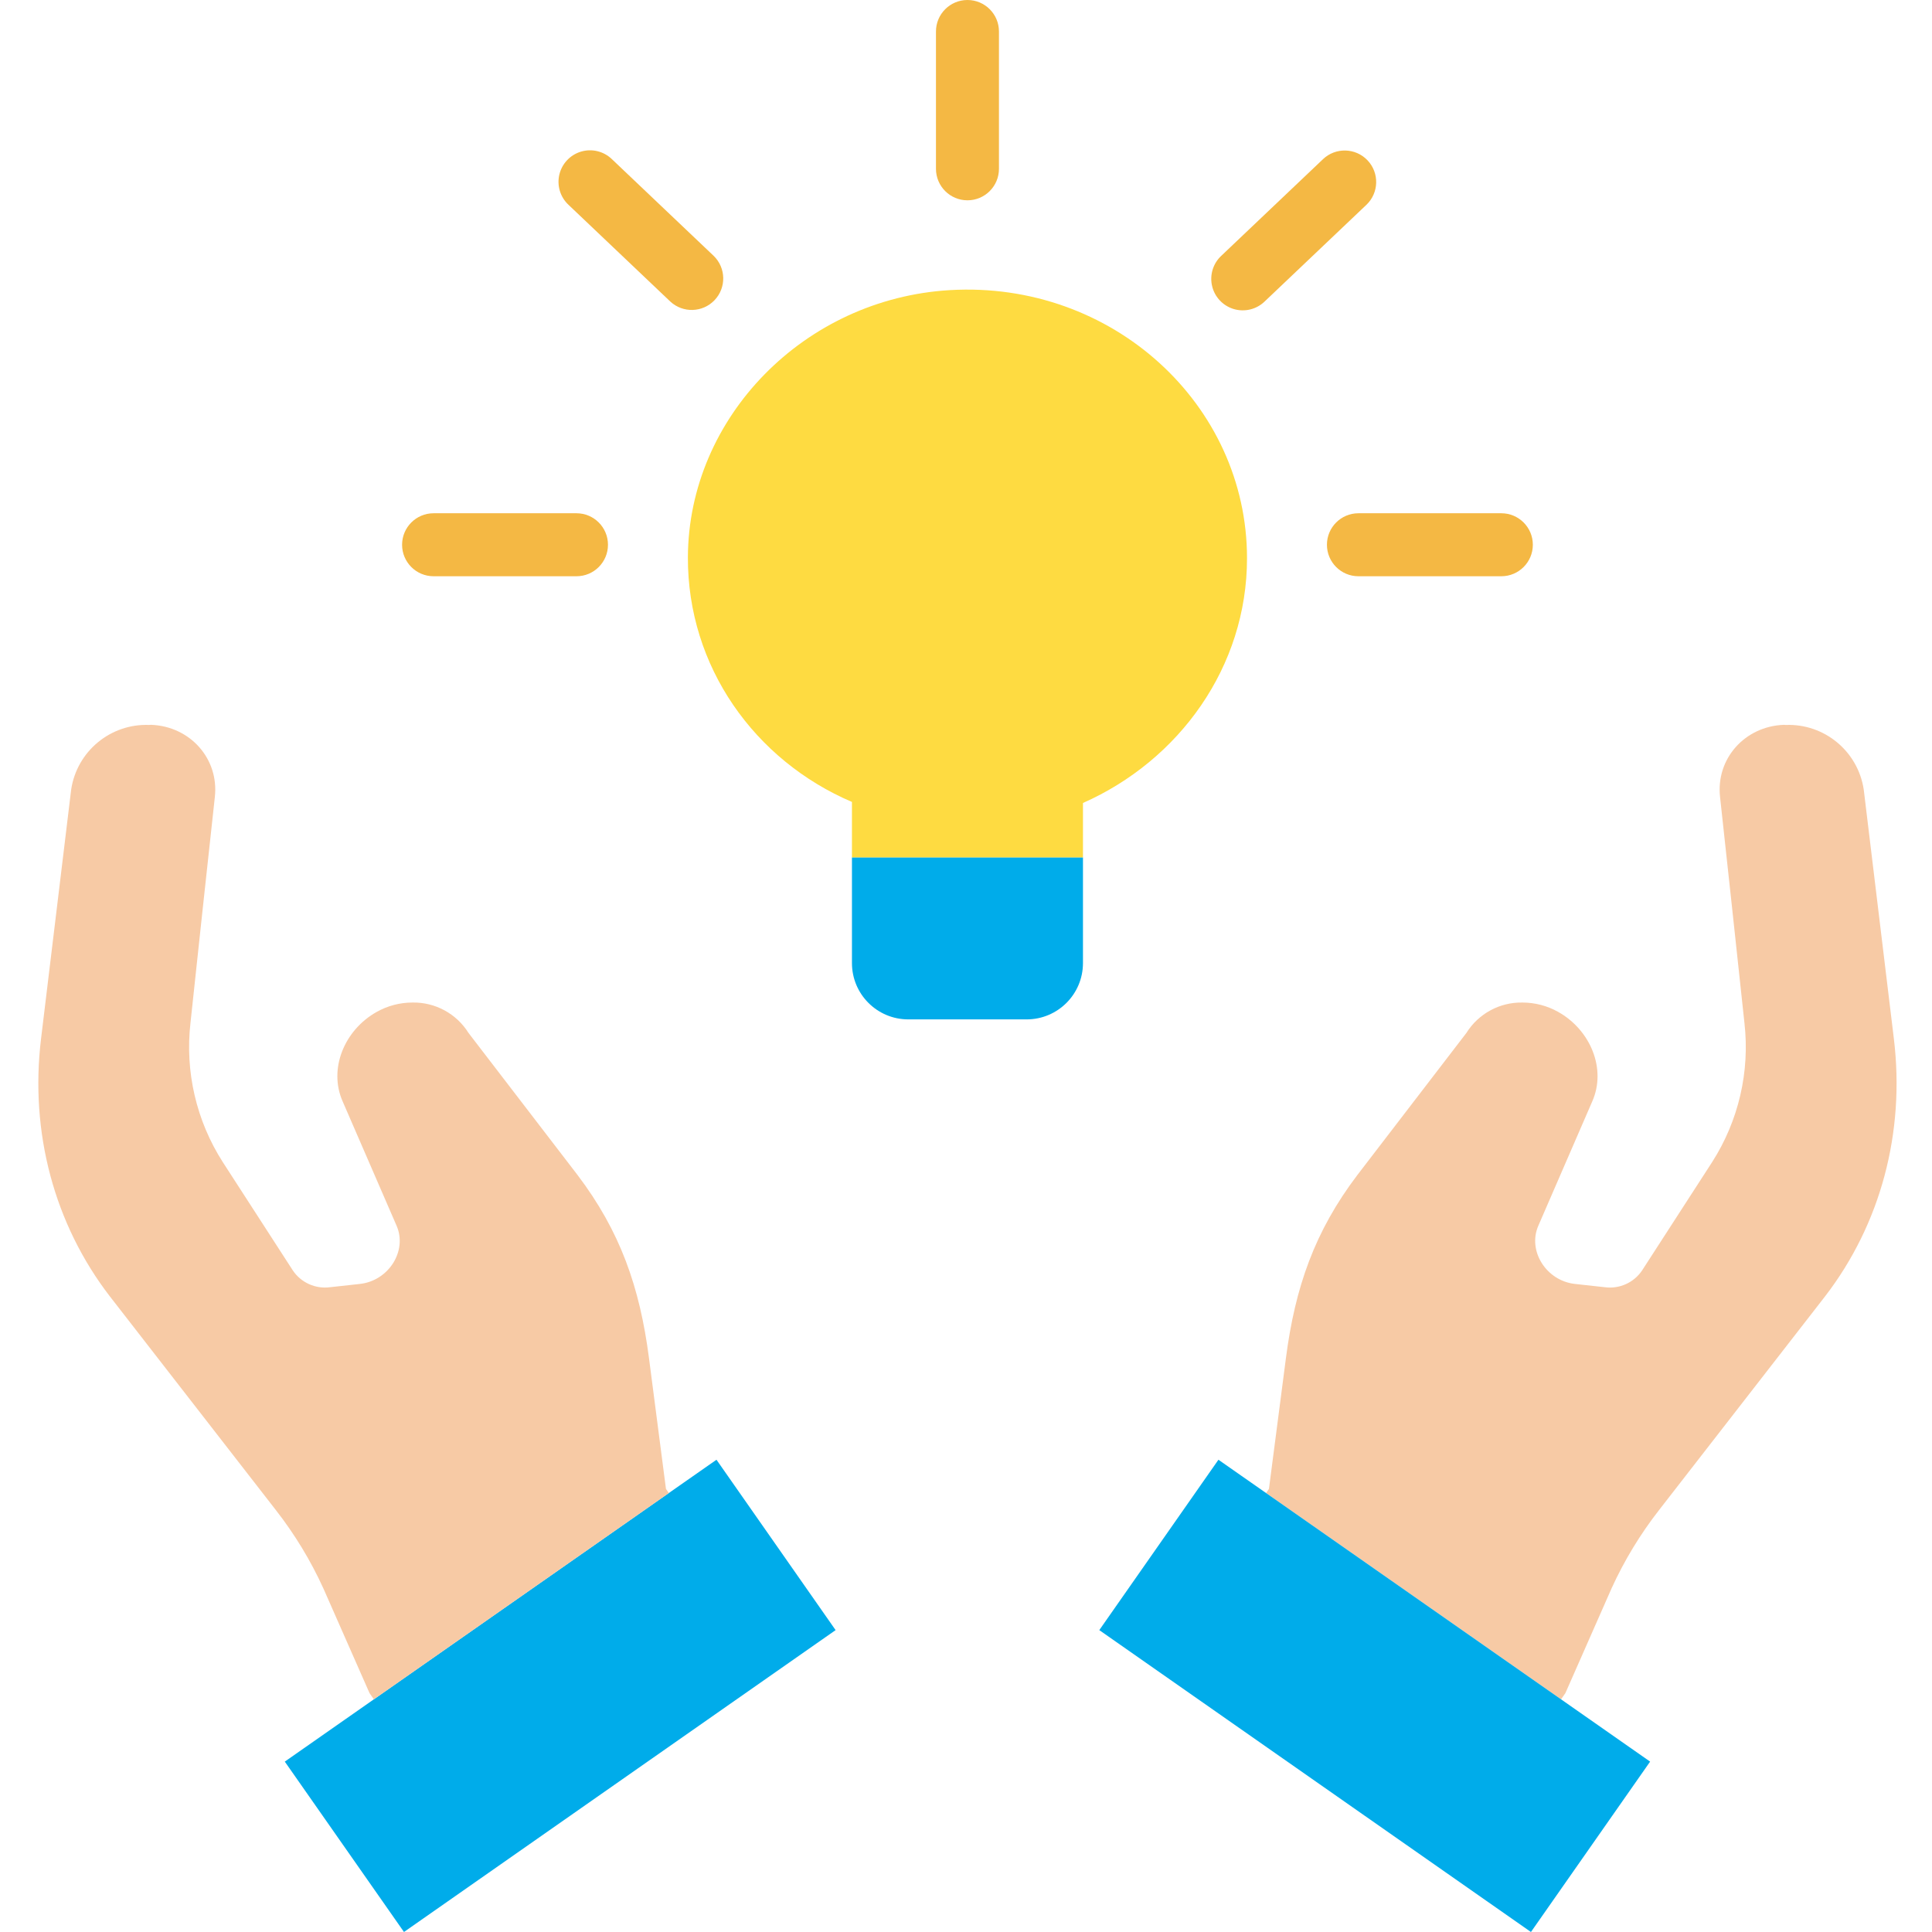 <svg height="490pt" viewBox="-9 0 490 490.74" width="490pt" xmlns="http://www.w3.org/2000/svg"><path d="m471.691 263.898c2.859 23.742-3.359 47.043-17.48 65.383l-42.172 54.289c-4.777 6.121-8.82 12.785-12.047 19.852l-11.742 26.637-1.102 1.582-74.93-52.402.73-1.039 4.312-33.211c2.34-18.059 7.32-32.238 18.148-46.527l27.691-36.082c3.059-4.902 8.469-7.84 14.25-7.73 3.164.004 6.277.816 9.039 2.363 8.25 4.598 12.328 14.5 8.691 22.738l-13.711 31.609c-2.77 6.379 2.02 13.969 9.328 14.77l7.582.832c3.715.492 7.391-1.172 9.469-4.289l17.762-27.473c6.727-10.492 9.633-22.984 8.219-35.371-1.801-16.828-4.391-40.977-6.191-57.359-1.098-9.73 6.262-17.98 16.191-18.359l.5.031c9.812-.367 18.336 6.691 19.801 16.398zm0 0" fill="#f7caa5"/><path d="m409.77 447.461-30.27 43.277-109.641-76.68 30.262-43.277 12.098 8.457 74.93 52.402zm0 0" fill="#00acea"/><path d="m307.379 141.789c0 27.66-17.27 51.371-41.668 62.172v13.859h-58.68v-14.121c-24.742-10.57-41.77-34.391-41.672-62.148.133-35.57 29.602-65.691 66.551-67.859 41.23-2.422 75.469 29.008 75.469 68.098zm0 0" fill="#fedb41"/><path d="m265.711 217.82v26.809c-.004 7.902-6.41 14.305-14.312 14.301h-30.066c-7.898 0-14.301-6.402-14.301-14.301v-26.809zm0 0" fill="#00acea"/><path d="m172.621 370.781 30.258 43.277-109.637 76.68-30.273-43.277 22.621-15.82 74.93-52.402zm0 0" fill="#00acea"/><path d="m159.789 378.199.73 1.039-74.93 52.402-1.098-1.582-11.742-26.637c-3.227-7.066-7.27-13.73-12.051-19.852l-42.168-54.289c-14.121-18.34-20.34-41.641-17.48-65.383l7.66-63.359c1.465-9.707 9.988-16.766 19.801-16.398l.5-.031c9.93.379 17.289 8.629 16.188 18.359-1.801 16.383-4.391 40.531-6.188 57.359-1.414 12.387 1.488 24.879 8.219 35.371l17.762 27.473c2.078 3.117 5.75 4.781 9.469 4.289l7.578-.832c7.312-.801 12.102-8.391 9.332-14.77l-13.711-31.609c-3.641-8.238.441-18.141 8.691-22.738 2.762-1.547 5.875-2.359 9.039-2.363 5.777-.109 11.191 2.828 14.25 7.73l27.691 36.082c10.828 14.289 15.809 28.469 18.148 46.527zm0 0" fill="#f7caa5"/><g fill="#f4b844"><path d="m236.371 0c-4.418 0-8 3.582-8 8v34.879c0 4.418 3.582 8 8 8 4.418 0 8-3.582 8-8v-34.879c0-4.418-3.582-8-8-8zm0 0"/><path d="m137.059 130.371h-36.297c-4.418 0-8 3.582-8 8 0 4.418 3.582 8 8 8h36.297c4.422 0 8-3.582 8-8 0-4.418-3.578-8-8-8zm0 0"/><path d="m371.98 130.371h-36.301c-4.418 0-8 3.582-8 8 0 4.418 3.582 8 8 8h36.301c4.418 0 8-3.582 8-8 0-4.418-3.582-8-8-8zm0 0"/><path d="m146.059 40.43c-2.066-2-5.047-2.734-7.809-1.93-2.758.809-4.875 3.035-5.539 5.832-.664 2.797.227 5.738 2.328 7.699l25.84 24.551c3.211 2.992 8.234 2.84 11.258-.344 3.023-3.18 2.918-8.203-.238-11.258zm0 0"/><path d="m337.992 40.723c-3.043-3.203-8.109-3.336-11.312-.293l-25.84 24.551c-2.102 1.961-2.988 4.898-2.324 7.699.664 2.797 2.777 5.023 5.535 5.828 2.762.809 5.742.07 7.809-1.93l25.84-24.547c3.203-3.043 3.332-8.105.293-11.309zm0 0"/></g></svg>